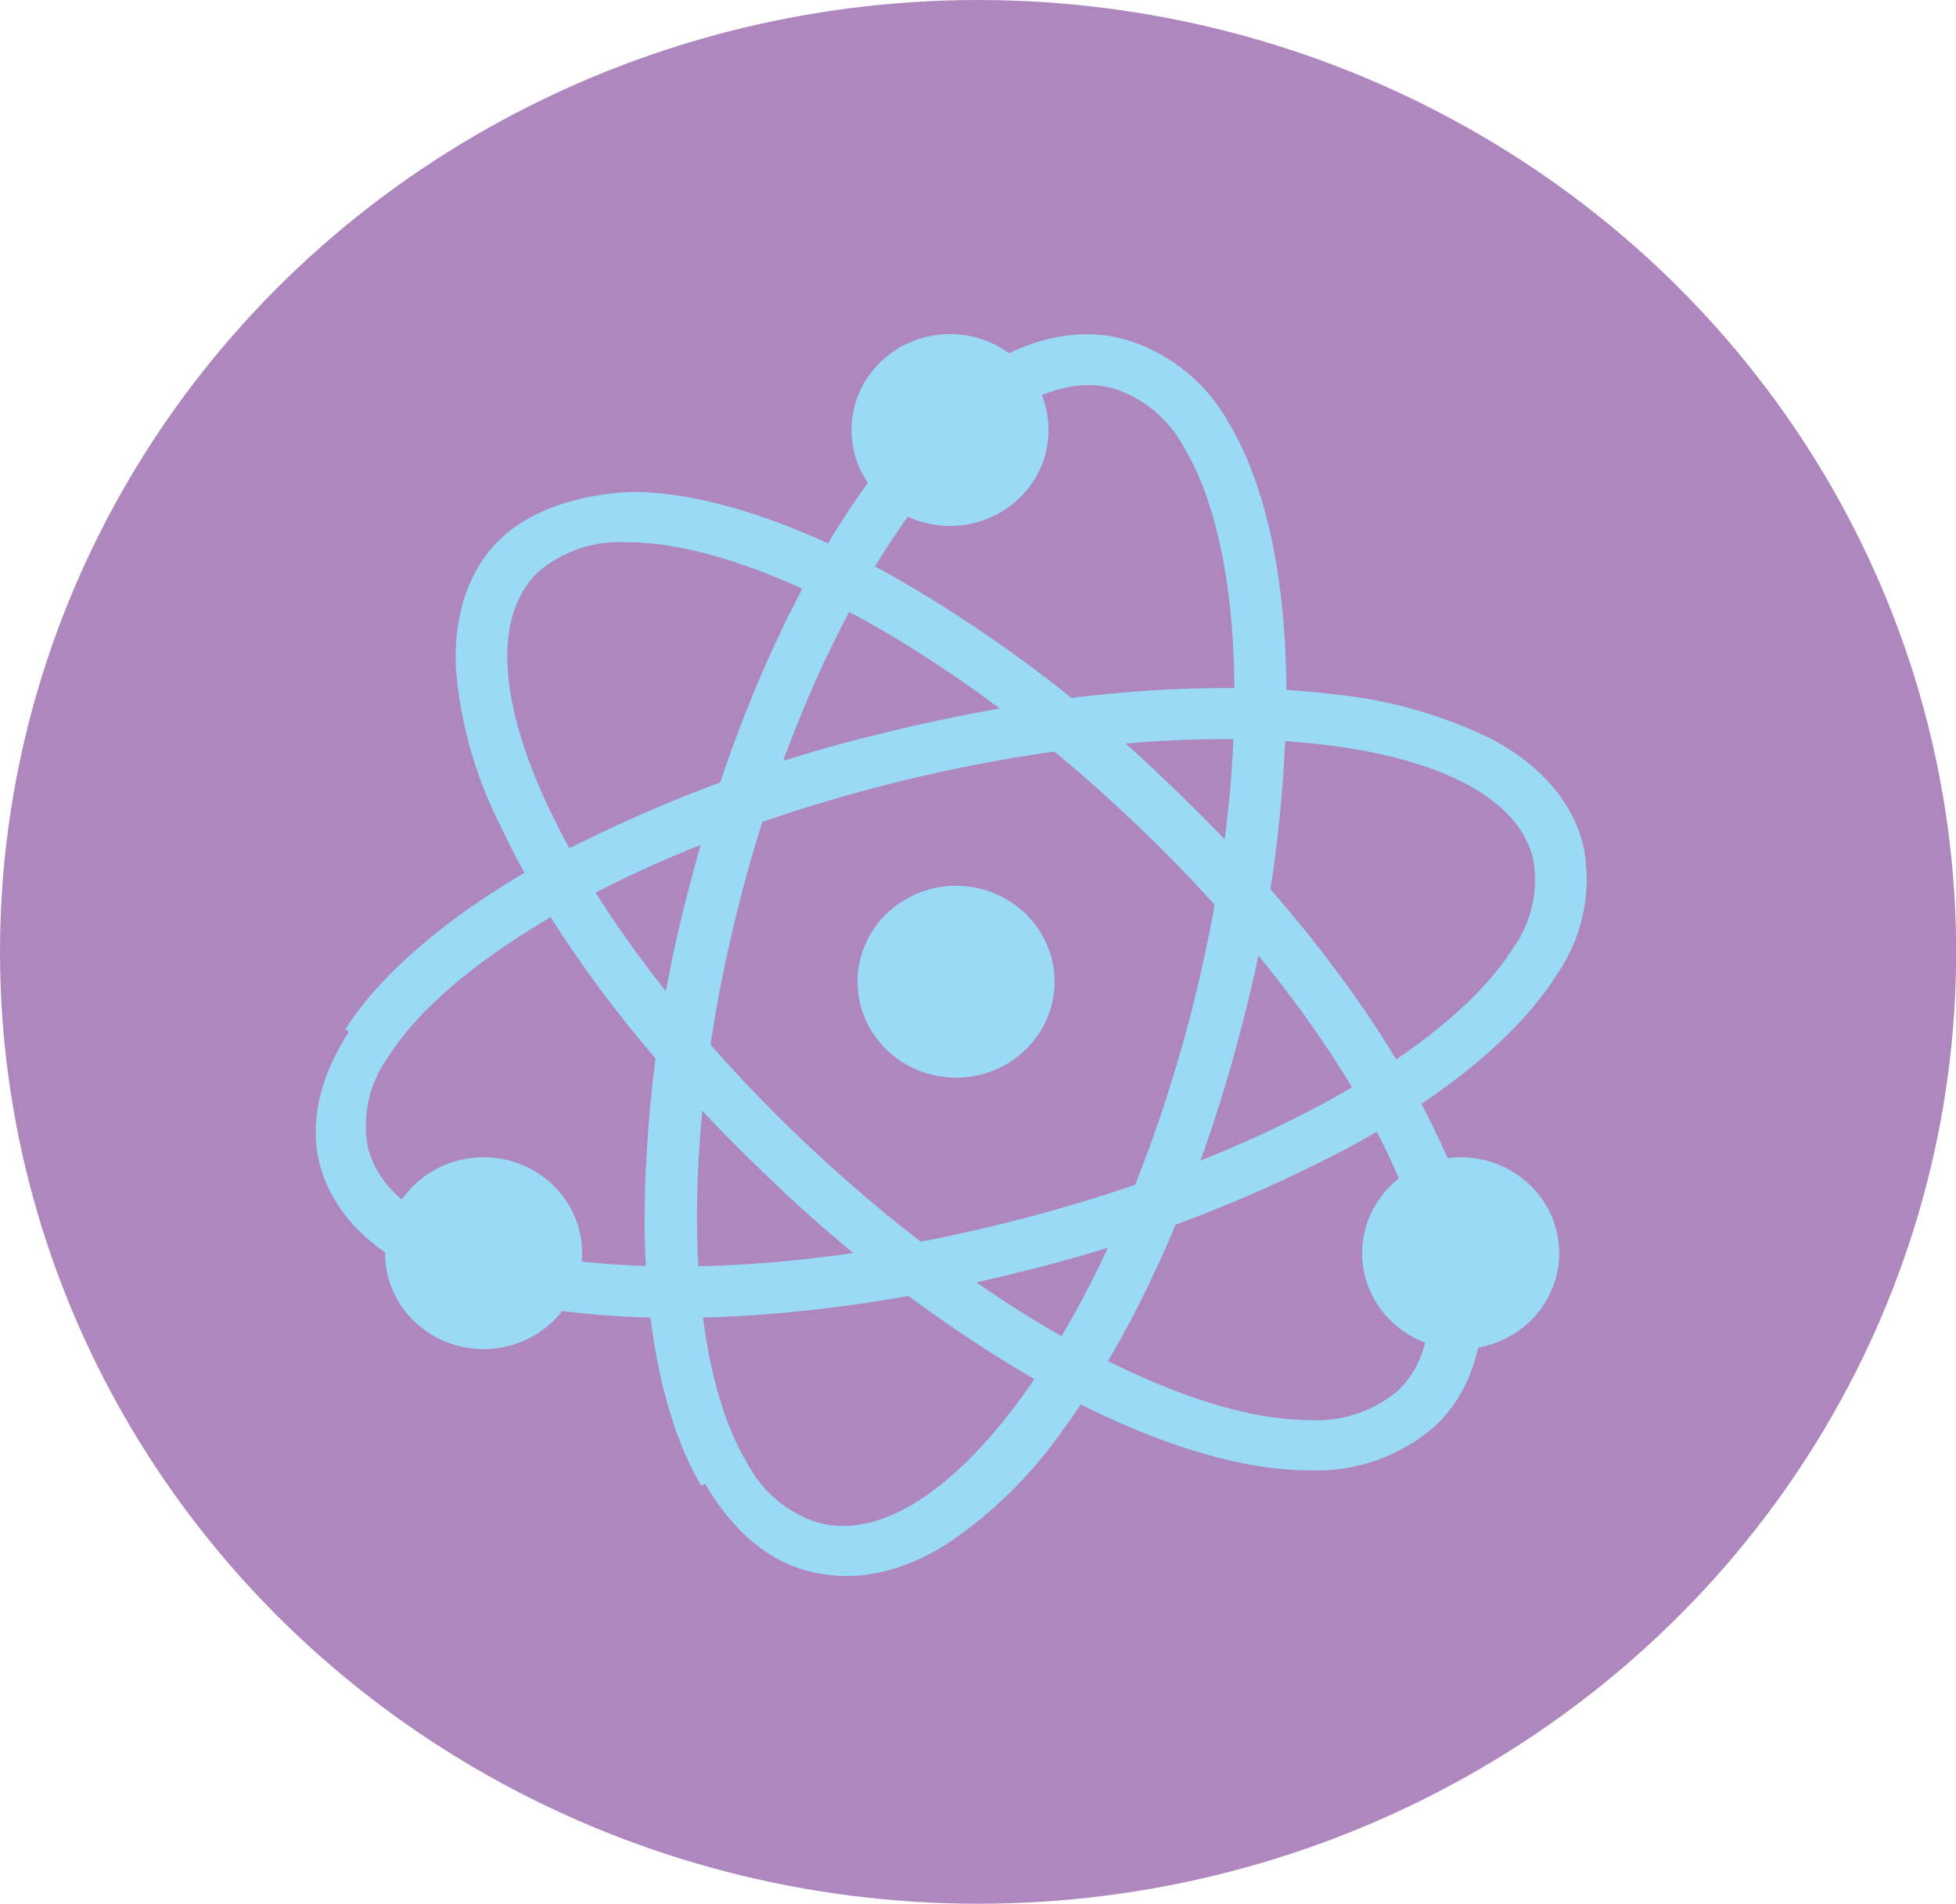 <svg xmlns="http://www.w3.org/2000/svg" viewBox="0 0 119.93 116.7"><defs><style>.cls-atom-1{fill:#ae87be;}.cls-atom-2{fill:#9adaf6;}</style></defs><title>atom</title><g id="Layer_2" data-name="Layer 2"><g id="Layer_1-2" data-name="Layer 1"><ellipse class="cls-atom-1" cx="59.97" cy="58.35" rx="59.97" ry="58.35"/><path class="cls-atom-2" d="M90.87,79.34a26.14,26.14,0,0,0-2.68-9.58c-3.21-6.91-9-14.55-16.31-21.51A85.28,85.28,0,0,0,54.46,35.16c-6-3.27-11.41-5-15.67-5,0,0-5,0-8,2.78-1.43,1.31-3,3.78-2.84,8a25.83,25.83,0,0,0,2.67,9.55c3.21,6.91,9,14.54,16.31,21.5A85.9,85.9,0,0,0,64.44,85.13c6,3.28,11.47,5,15.83,5A11,11,0,0,0,88,87.41C89.42,86.07,91.06,83.58,90.87,79.34Zm-5.14,5.89a7.7,7.7,0,0,1-5.46,1.82c-7.63,0-19.9-6.53-31.1-17.19C34.62,56,27.4,40.43,33,35.06a7.7,7.7,0,0,1,5.46-1.82c7.63,0,19.9,6.53,31.1,17.19C84.14,64.28,91.36,79.86,85.73,85.23Z"/><path class="cls-atom-2" d="M91.49,45.32a28.32,28.32,0,0,0-9.79-2.77c-7.74-.93-17.46-.1-27.38,2.35a87.4,87.4,0,0,0-20.58,7.71c-6,3.27-10.35,7-12.57,10.49l.22.14-.07.12C19.65,66,19,68.65,19.55,71.14c.44,1.86,1.71,4.48,5.53,6.53a28,28,0,0,0,9.76,2.74c7.73.94,17.44.1,27.36-2.35a87.08,87.08,0,0,0,20.61-7.78c6-3.26,10.36-6.91,12.64-10.53a10.3,10.3,0,0,0,1.64-7.86C96.64,50,95.31,47.37,91.49,45.32ZM94,52.65a7.19,7.19,0,0,1-1.24,5.49c-4,6.34-16.1,13.13-31.28,16.87-19.73,4.88-37.16,2.76-38.93-4.72a7.17,7.17,0,0,1,1.24-5.48c4-6.34,16.09-13.13,31.27-16.88C74.78,43.06,92.21,45.18,94,52.65Z"/><path class="cls-atom-2" d="M60.46,22.44a27.3,27.3,0,0,0-7.17,7.06C48.76,35.67,44.88,44.39,42.36,54a81.58,81.58,0,0,0-2.84,21.28C39.62,82,40.87,87.49,43,91.08l.23-.13.07.12c1.61,2.69,3.66,4.54,6.19,5.22,1.9.51,4.86.68,8.53-1.62a27,27,0,0,0,7.14-7c4.53-6.17,8.4-14.87,10.91-24.52a82,82,0,0,0,2.8-21.35c-.1-6.68-1.31-12.15-3.5-15.82a10.73,10.73,0,0,0-6.32-5.15C67.16,20.28,64.13,20.15,60.46,22.44Zm7.81,1.37a7.48,7.48,0,0,1,4.36,3.68c3.83,6.42,4.19,20,.35,34.79-5,19.2-15.22,33.11-22.82,31.06a7.44,7.44,0,0,1-4.36-3.67c-3.84-6.42-4.2-20-.35-34.8C50.45,35.67,60.67,21.76,68.27,23.81Z"/><ellipse class="cls-atom-2" cx="58.62" cy="60.18" rx="6.04" ry="5.88"/><ellipse class="cls-atom-2" cx="29.65" cy="76.82" rx="6.04" ry="5.88"/><ellipse class="cls-atom-2" cx="89.56" cy="76.82" rx="6.04" ry="5.88"/><ellipse class="cls-atom-2" cx="58.25" cy="26.36" rx="6.04" ry="5.88"/></g></g></svg>